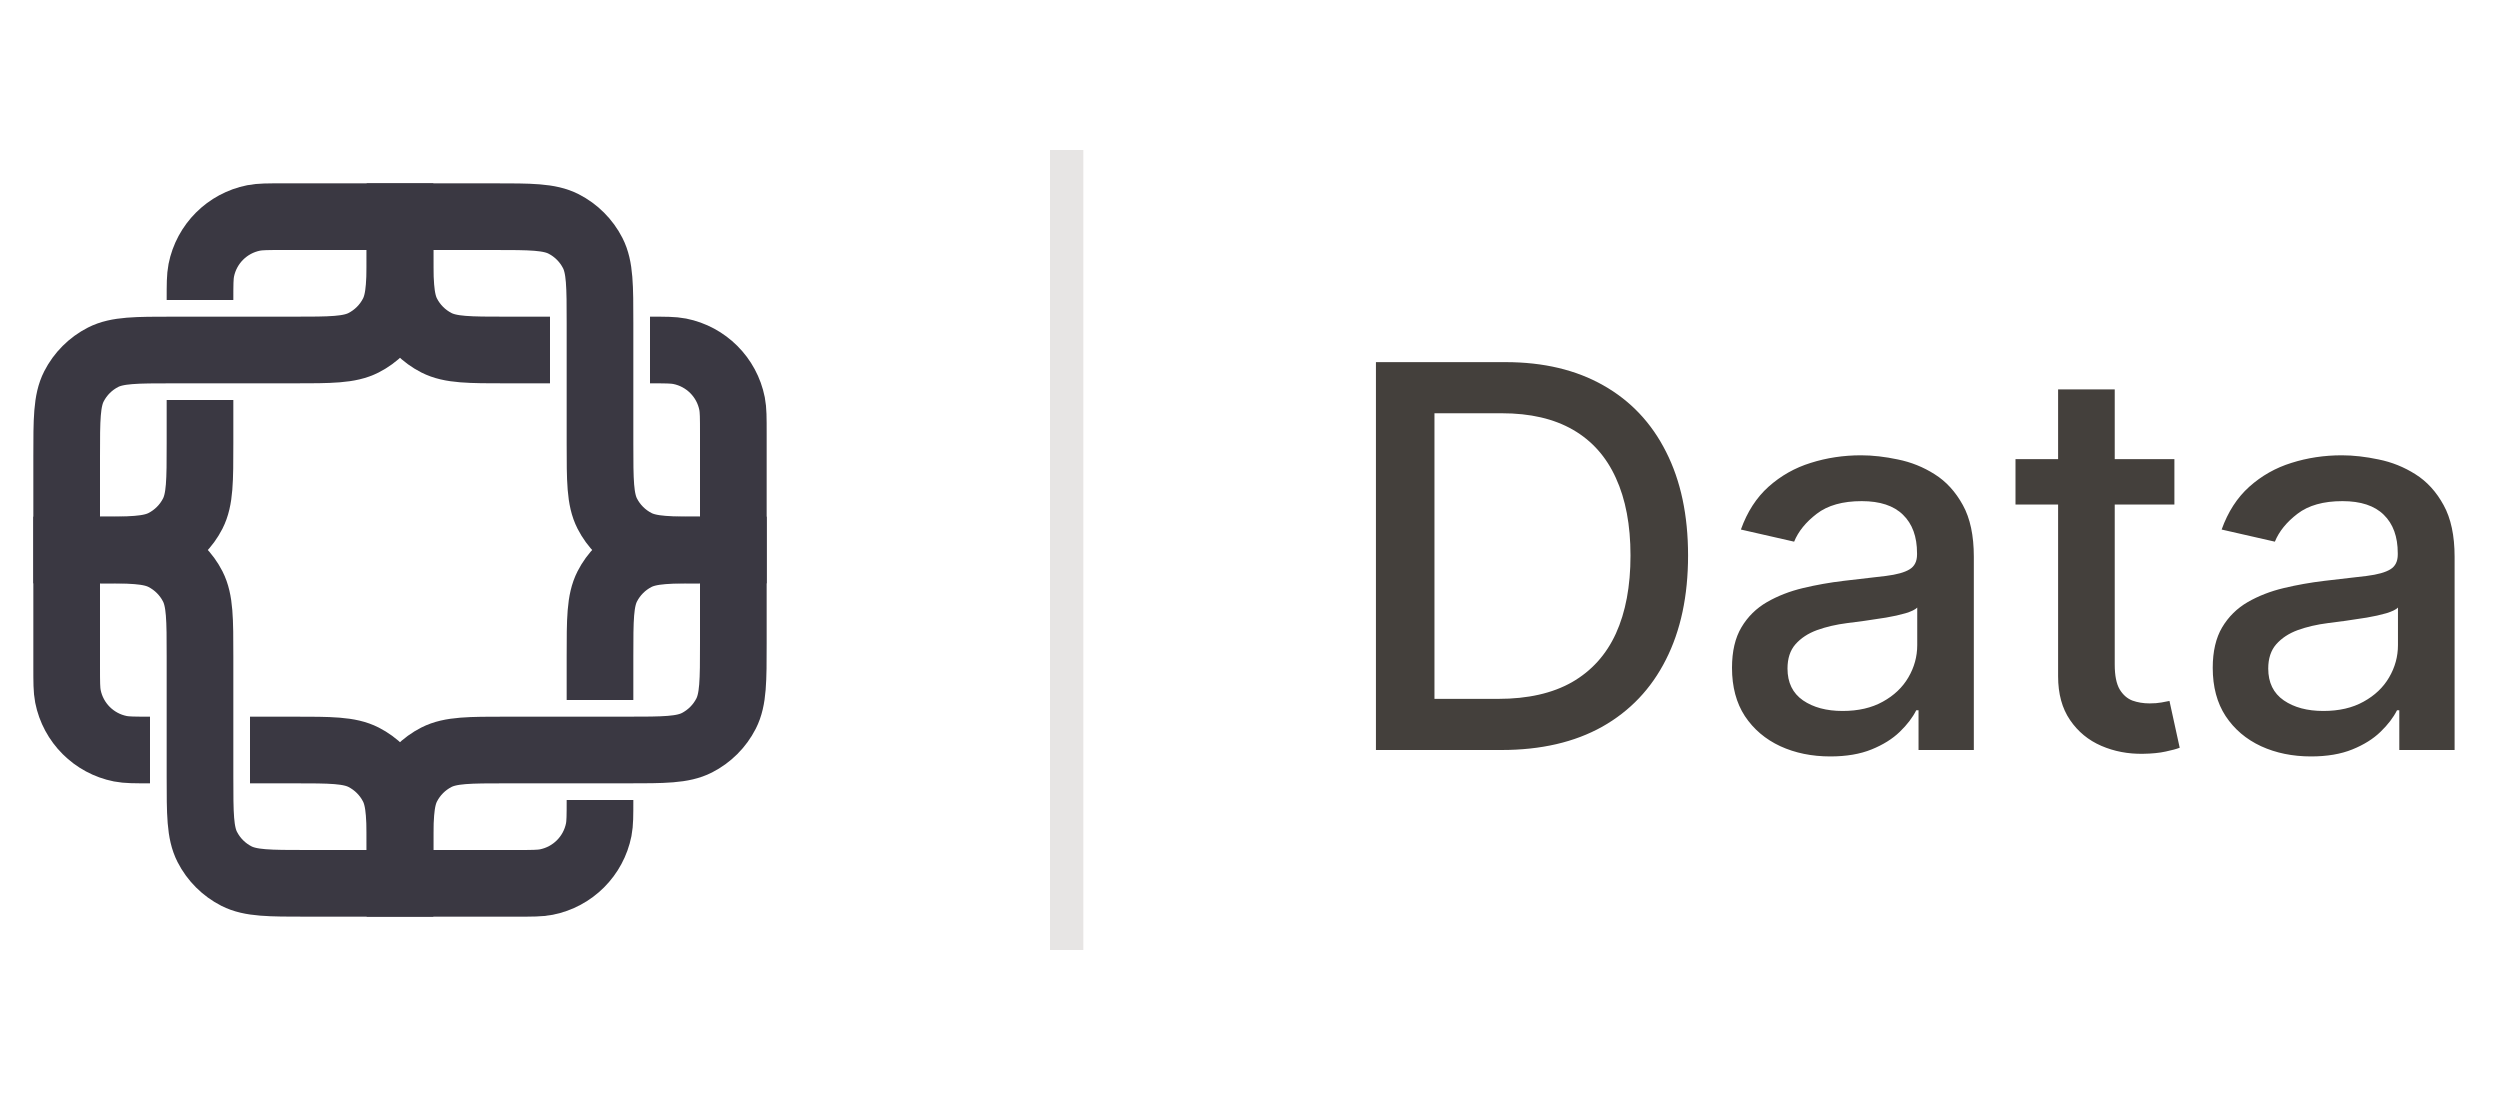 <svg width="75" height="33" viewBox="0 0 75 33" fill="none" xmlns="http://www.w3.org/2000/svg">
<path d="M6 9V9C6 8.535 6 8.303 6.038 8.11C6.196 7.316 6.816 6.696 7.61 6.538C7.803 6.5 8.035 6.5 8.5 6.5H12V7.3C12 8.42 12 8.98 11.782 9.408C11.59 9.784 11.284 10.09 10.908 10.282C10.48 10.5 9.92 10.5 8.8 10.5H6H5.2C4.08 10.5 3.52 10.5 3.092 10.718C2.716 10.91 2.41 11.216 2.218 11.592C2 12.02 2 12.58 2 13.7V16.5H2.8C3.92 16.5 4.48 16.5 4.908 16.282C5.284 16.09 5.59 15.784 5.782 15.408C6 14.98 6 14.42 6 13.3V12" stroke="#3A3842" stroke-width="2"/>
<path d="M19.5 10.5V10.5C19.965 10.5 20.197 10.5 20.39 10.538C21.184 10.696 21.804 11.316 21.962 12.11C22 12.303 22 12.535 22 13L22 16.5L21.2 16.5C20.08 16.5 19.52 16.5 19.092 16.282C18.716 16.09 18.41 15.784 18.218 15.408C18 14.98 18 14.42 18 13.3L18 10.5L18 9.7C18 8.58 18 8.02 17.782 7.592C17.59 7.216 17.284 6.91 16.908 6.718C16.48 6.5 15.92 6.5 14.8 6.5L12 6.5L12 7.3C12 8.42 12 8.98 12.218 9.408C12.41 9.784 12.716 10.09 13.092 10.282C13.52 10.5 14.08 10.5 15.2 10.5L16.5 10.5" stroke="#3A3842" stroke-width="2"/>
<path d="M18 24V24C18 24.465 18 24.697 17.962 24.89C17.804 25.684 17.184 26.304 16.39 26.462C16.197 26.5 15.965 26.5 15.5 26.5L12 26.5L12 25.7C12 24.58 12 24.02 12.218 23.592C12.41 23.216 12.716 22.91 13.092 22.718C13.52 22.5 14.08 22.5 15.2 22.5L18 22.5L18.8 22.5C19.92 22.5 20.48 22.5 20.908 22.282C21.284 22.09 21.59 21.784 21.782 21.408C22 20.98 22 20.42 22 19.3L22 16.5L21.2 16.5C20.08 16.5 19.52 16.5 19.092 16.718C18.716 16.91 18.41 17.216 18.218 17.592C18 18.02 18 18.58 18 19.7L18 21" stroke="#3A3842" stroke-width="2"/>
<path d="M4.5 22.5V22.5C4.035 22.5 3.803 22.5 3.61 22.462C2.816 22.304 2.196 21.684 2.038 20.89C2 20.697 2 20.465 2 20L2 16.5L2.8 16.5C3.92 16.5 4.48 16.5 4.908 16.718C5.284 16.91 5.59 17.216 5.782 17.592C6 18.02 6 18.58 6 19.7L6 22.5L6 23.3C6 24.42 6 24.98 6.218 25.408C6.41 25.784 6.716 26.09 7.092 26.282C7.52 26.5 8.08 26.5 9.2 26.5L12 26.5L12 25.7C12 24.58 12 24.02 11.782 23.592C11.59 23.216 11.284 22.91 10.908 22.718C10.48 22.5 9.92 22.5 8.8 22.5L7.5 22.5" stroke="#3A3842" stroke-width="2"/>
<path d="M32 4.5L32 28.5" stroke="#E7E5E4"/>
<path d="M45.045 22.5H41.278V10.864H45.165C46.305 10.864 47.284 11.097 48.102 11.562C48.92 12.025 49.547 12.689 49.983 13.557C50.422 14.421 50.642 15.456 50.642 16.665C50.642 17.877 50.42 18.919 49.977 19.79C49.538 20.661 48.901 21.331 48.068 21.801C47.235 22.267 46.227 22.5 45.045 22.5ZM43.034 20.966H44.949C45.835 20.966 46.572 20.799 47.159 20.466C47.746 20.129 48.186 19.642 48.477 19.006C48.769 18.366 48.915 17.585 48.915 16.665C48.915 15.752 48.769 14.977 48.477 14.341C48.189 13.704 47.76 13.222 47.188 12.892C46.615 12.562 45.905 12.398 45.057 12.398H43.034V20.966ZM54.909 22.693C54.356 22.693 53.856 22.591 53.409 22.386C52.962 22.178 52.608 21.877 52.346 21.483C52.089 21.089 51.96 20.606 51.96 20.034C51.96 19.542 52.054 19.136 52.244 18.818C52.433 18.5 52.689 18.248 53.011 18.062C53.333 17.877 53.693 17.737 54.09 17.642C54.488 17.547 54.894 17.475 55.306 17.426C55.829 17.366 56.253 17.316 56.579 17.278C56.905 17.237 57.142 17.171 57.289 17.079C57.437 16.989 57.511 16.841 57.511 16.636V16.597C57.511 16.1 57.371 15.716 57.09 15.443C56.814 15.171 56.401 15.034 55.852 15.034C55.28 15.034 54.829 15.161 54.5 15.415C54.174 15.665 53.949 15.943 53.824 16.25L52.227 15.886C52.416 15.356 52.693 14.928 53.056 14.602C53.424 14.273 53.846 14.034 54.324 13.886C54.801 13.735 55.303 13.659 55.829 13.659C56.178 13.659 56.547 13.701 56.937 13.784C57.331 13.864 57.699 14.011 58.039 14.227C58.384 14.443 58.666 14.752 58.886 15.153C59.106 15.551 59.215 16.068 59.215 16.704V22.5H57.556V21.307H57.488C57.378 21.526 57.214 21.742 56.994 21.954C56.774 22.167 56.492 22.343 56.147 22.483C55.803 22.623 55.39 22.693 54.909 22.693ZM55.278 21.329C55.748 21.329 56.149 21.237 56.483 21.051C56.82 20.866 57.075 20.623 57.25 20.324C57.428 20.021 57.517 19.697 57.517 19.352V18.227C57.456 18.288 57.339 18.345 57.164 18.398C56.994 18.447 56.799 18.491 56.579 18.528C56.359 18.562 56.145 18.595 55.937 18.625C55.729 18.651 55.554 18.674 55.414 18.693C55.085 18.735 54.784 18.805 54.511 18.903C54.242 19.002 54.026 19.144 53.863 19.329C53.704 19.511 53.625 19.754 53.625 20.057C53.625 20.477 53.78 20.796 54.09 21.011C54.401 21.224 54.797 21.329 55.278 21.329ZM65.232 13.773V15.136H60.465V13.773H65.232ZM61.743 11.682H63.442V19.938C63.442 20.267 63.492 20.515 63.59 20.682C63.689 20.845 63.816 20.956 63.971 21.017C64.13 21.074 64.302 21.102 64.488 21.102C64.624 21.102 64.743 21.093 64.846 21.074C64.948 21.055 65.028 21.04 65.084 21.028L65.391 22.432C65.293 22.47 65.153 22.508 64.971 22.546C64.789 22.587 64.562 22.61 64.289 22.614C63.842 22.621 63.425 22.542 63.039 22.375C62.653 22.208 62.34 21.951 62.102 21.602C61.863 21.254 61.743 20.816 61.743 20.29V11.682ZM69.331 22.693C68.778 22.693 68.278 22.591 67.831 22.386C67.384 22.178 67.03 21.877 66.769 21.483C66.511 21.089 66.382 20.606 66.382 20.034C66.382 19.542 66.477 19.136 66.666 18.818C66.856 18.5 67.112 18.248 67.433 18.062C67.755 17.877 68.115 17.737 68.513 17.642C68.911 17.547 69.316 17.475 69.729 17.426C70.252 17.366 70.676 17.316 71.002 17.278C71.327 17.237 71.564 17.171 71.712 17.079C71.86 16.989 71.933 16.841 71.933 16.636V16.597C71.933 16.1 71.793 15.716 71.513 15.443C71.237 15.171 70.824 15.034 70.274 15.034C69.702 15.034 69.252 15.161 68.922 15.415C68.596 15.665 68.371 15.943 68.246 16.25L66.649 15.886C66.839 15.356 67.115 14.928 67.479 14.602C67.846 14.273 68.269 14.034 68.746 13.886C69.223 13.735 69.725 13.659 70.252 13.659C70.6 13.659 70.969 13.701 71.36 13.784C71.754 13.864 72.121 14.011 72.462 14.227C72.807 14.443 73.089 14.752 73.308 15.153C73.528 15.551 73.638 16.068 73.638 16.704V22.5H71.979V21.307H71.911C71.801 21.526 71.636 21.742 71.416 21.954C71.197 22.167 70.915 22.343 70.57 22.483C70.225 22.623 69.812 22.693 69.331 22.693ZM69.701 21.329C70.17 21.329 70.572 21.237 70.905 21.051C71.242 20.866 71.498 20.623 71.672 20.324C71.85 20.021 71.939 19.697 71.939 19.352V18.227C71.879 18.288 71.761 18.345 71.587 18.398C71.416 18.447 71.221 18.491 71.002 18.528C70.782 18.562 70.568 18.595 70.36 18.625C70.151 18.651 69.977 18.674 69.837 18.693C69.507 18.735 69.206 18.805 68.933 18.903C68.665 19.002 68.449 19.144 68.286 19.329C68.127 19.511 68.047 19.754 68.047 20.057C68.047 20.477 68.202 20.796 68.513 21.011C68.824 21.224 69.219 21.329 69.701 21.329Z" fill="#44403C"/>
</svg>

